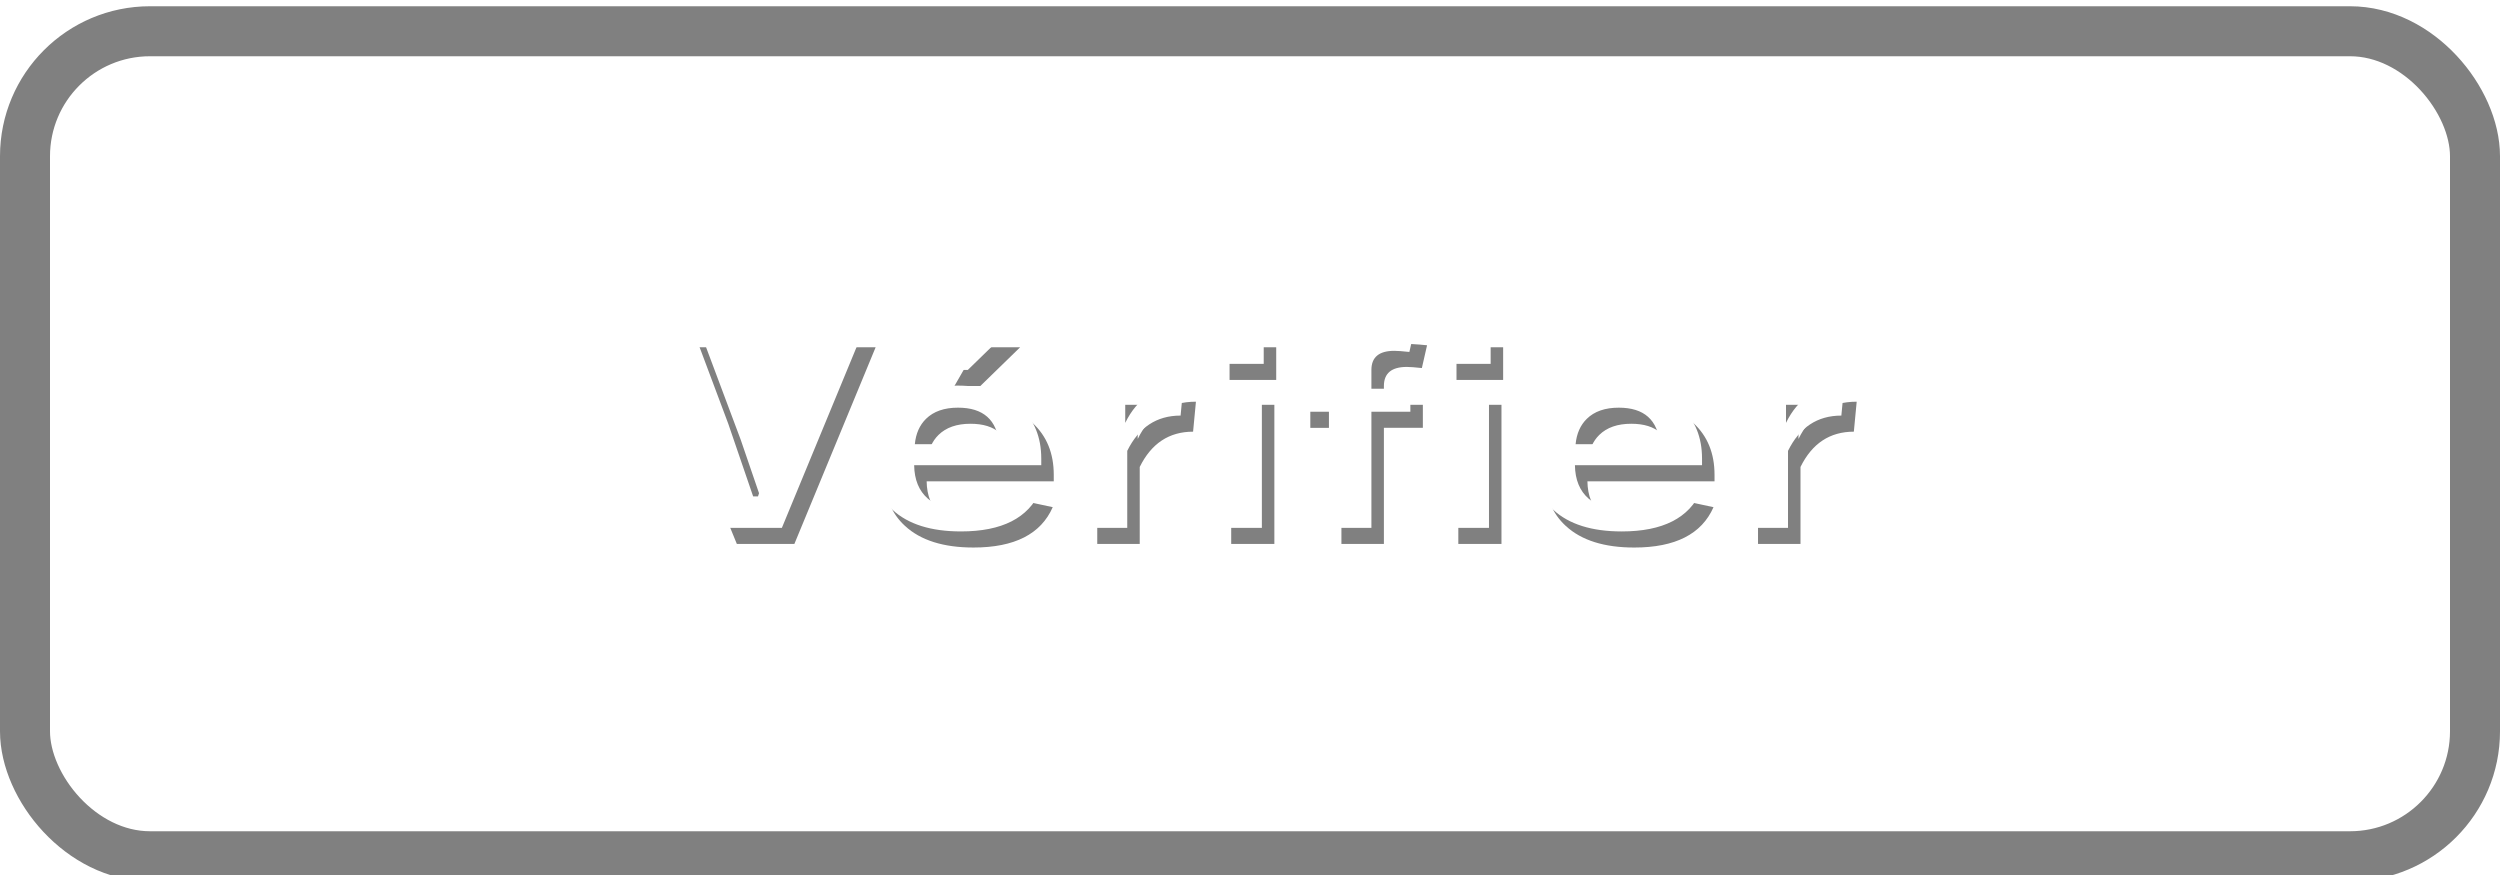 <?xml version="1.0" encoding="UTF-8" standalone="no"?>
<svg
   viewBox="0 0 100 35"
   version="1.1"
   id="svg15"
   sodipodi:docname="Check-Kontrol_неактивно.svg"
   inkscape:version="1.3.2 (091e20e, 2023-11-25, custom)"
   xmlns:inkscape="http://www.inkscape.org/namespaces/inkscape"
   xmlns:sodipodi="http://sodipodi.sourceforge.net/DTD/sodipodi-0.dtd"
   xmlns="http://www.w3.org/2000/svg"
   xmlns:svg="http://www.w3.org/2000/svg">
  <sodipodi:namedview
     id="namedview15"
     pagecolor="#ffffff"
     bordercolor="#000000"
     borderopacity="0.25"
     inkscape:showpageshadow="2"
     inkscape:pageopacity="0.0"
     inkscape:pagecheckerboard="0"
     inkscape:deskcolor="#d1d1d1"
     inkscape:zoom="6.68"
     inkscape:cx="50"
     inkscape:cy="17.44012"
     inkscape:window-width="1920"
     inkscape:window-height="1009"
     inkscape:window-x="-8"
     inkscape:window-y="-8"
     inkscape:window-maximized="1"
     inkscape:current-layer="svg15" />
  <defs
     id="defs5">
    <style
       id="style1">.cls-1{fill:url(#_Безымянный_градиент_4);}.cls-1,.cls-2,.cls-3{stroke-width:0px;}.cls-2{fill:gray;}.cls-4{fill:none;stroke:gray;stroke-miterlimit:10;stroke-width:2px;}.cls-3{fill:#fff;}</style>
    <linearGradient
       id="_Безымянный_градиент_4"
       x1="-220.25"
       y1="1"
       x2="-220.25"
       y2="34"
       gradientTransform="translate(270,0.5)"
       gradientUnits="userSpaceOnUse">
      <stop
         offset="0"
         stop-color="#dbdbdb"
         id="stop1" />
      <stop
         offset=".24"
         stop-color="#d4d4d4"
         id="stop2" />
      <stop
         offset=".57"
         stop-color="#c1c1c1"
         id="stop3" />
      <stop
         offset=".96"
         stop-color="#a3a3a3"
         id="stop4" />
      <stop
         offset="1"
         stop-color="#a0a0a0"
         id="stop5" />
    </linearGradient>
  </defs>
  <g
     id="buttons"
     transform="translate(-0.25,0.25)">
    <rect
       class="cls-1"
       x="0.75"
       y="1.5"
       width="98"
       height="33"
       rx="5"
       ry="5"
       id="rect5"
       style="fill:url(#_%D0%91%D0%B5%D0%B7%D1%8B%D0%BC%D1%8F%D0%BD%D0%BD%D1%8B%D0%B9_%D0%B3%D1%80%D0%B0%D0%B4%D0%B8%D0%B5%D0%BD%D1%82_4)" />
    <rect
       class="cls-4"
       x="1.25"
       y="1"
       width="98"
       height="33"
       rx="5"
       ry="5"
       transform="rotate(180,50.25,17.5)"
       id="rect6" />
  </g>
  <g
     id="g2-4-1"
     transform="matrix(1,0,0,0.805,2.868,39.366)"
     style="stroke-width:1.115"
     inkscape:label="text">
    <path
       d="m 30.832,-33 -3.117,10.192 h -2.206 l -3.085,-10.192 h 1.905 l 1.328,4.791 q 0.051,0.186 0.956,3.771 h 0.186 q 0.52,-2.187 0.943,-3.72 l 1.341,-4.843 z m 6.831,6.946 h -4.875 q 0.013,1.129 0.526,1.732 0.468,0.545 1.289,0.545 1.161,0 1.52,-1.373 l 1.501,0.436 q -0.68,2.091 -3.04,2.091 -1.725,0 -2.623,-1.116 -0.789,-0.975 -0.789,-2.63 0,-1.873 1.026,-2.912 0.879,-0.898 2.245,-0.898 1.527,0 2.412,1.11 0.808,1.007 0.808,2.675 z m -1.616,-1.09 q -0.122,-1.892 -1.578,-1.892 -0.789,0 -1.225,0.577 -0.372,0.494 -0.43,1.315 z m -1.341,-5.856 h 1.668 l -1.527,2.008 h -0.994 z m 8.409,2.822 -0.109,1.552 q -1.379,0 -2.046,1.828 v 3.989 H 39.331 v -7.209 h 1.552 v 1.77 q 0.699,-1.931 2.232,-1.931 z m 3.008,0.16 v 7.209 h -1.655 v -7.209 z m 0.071,-2.982 v 1.693 h -1.789 v -1.693 z m 5.785,-0.103 -0.199,1.18 q -0.398,-0.058 -0.577,-0.058 -0.879,0 -0.879,0.988 v 0.975 h 1.494 v 1.193 H 50.324 v 6.016 H 48.695 V -28.824 H 47.502 v -1.193 h 1.193 v -1.078 q 0,-2.091 2.129,-2.091 0.577,0 1.155,0.083 z m 2.854,3.085 v 7.209 h -1.655 v -7.209 z m 0.064,-2.982 v 1.693 h -1.789 v -1.693 z m 8.107,6.946 h -4.875 q 0.013,1.129 0.526,1.732 0.468,0.545 1.289,0.545 1.161,0 1.52,-1.373 l 1.501,0.436 q -0.68,2.091 -3.04,2.091 -1.725,0 -2.623,-1.116 -0.789,-0.975 -0.789,-2.63 0,-1.873 1.026,-2.912 0.879,-0.898 2.245,-0.898 1.527,0 2.412,1.11 0.808,1.007 0.808,2.675 z M 61.388,-27.144 q -0.122,-1.892 -1.578,-1.892 -0.789,0 -1.225,0.577 -0.372,0.494 -0.43,1.315 z m 7.068,-3.034 -0.109,1.552 q -1.379,0 -2.046,1.828 v 3.989 h -1.629 v -7.209 h 1.552 v 1.77 q 0.699,-1.931 2.232,-1.931 z"
       id="text1-77-74"
       style="font-weight:bold;font-size:13.136px;font-family:'Yu Gothic';-inkscape-font-specification:'Yu Gothic, Bold';fill:#808080;stroke:#364a73;stroke-width:0;stroke-linecap:round;stroke-linejoin:bevel;stroke-miterlimit:2;paint-order:markers fill stroke"
       transform="scale(1.043,0.959)"
       aria-label="Vérifier" />
    <path
       d="m 30.353,-33.834 -3.117,10.192 h -2.206 l -3.085,-10.192 h 1.905 l 1.328,4.791 q 0.051,0.186 0.956,3.771 h 0.186 q 0.52,-2.187 0.943,-3.72 l 1.341,-4.843 z m 6.831,6.946 h -4.875 q 0.013,1.129 0.526,1.732 0.468,0.545 1.289,0.545 1.161,0 1.52,-1.373 l 1.501,0.436 q -0.68,2.091 -3.04,2.091 -1.725,0 -2.623,-1.116 -0.789,-0.975 -0.789,-2.63 0,-1.873 1.026,-2.912 0.879,-0.898 2.245,-0.898 1.527,0 2.412,1.11 0.808,1.007 0.808,2.675 z m -1.616,-1.09 q -0.122,-1.892 -1.578,-1.892 -0.789,0 -1.225,0.577 -0.372,0.494 -0.43,1.315 z m -1.341,-5.856 h 1.668 l -1.527,2.008 h -0.994 z m 8.409,2.822 -0.109,1.552 q -1.379,0 -2.046,1.828 v 3.989 h -1.629 v -7.209 h 1.552 v 1.77 q 0.699,-1.931 2.232,-1.931 z m 3.008,0.16 v 7.209 h -1.655 v -7.209 z m 0.071,-2.982 v 1.693 H 43.925 v -1.693 z m 5.785,-0.103 -0.199,1.18 q -0.398,-0.058 -0.577,-0.058 -0.879,0 -0.879,0.988 v 0.975 h 1.494 v 1.193 h -1.494 v 6.016 H 48.216 v -6.016 h -1.193 v -1.193 h 1.193 v -1.078 q 0,-2.091 2.129,-2.091 0.577,0 1.155,0.083 z m 2.854,3.085 v 7.209 h -1.655 v -7.209 z m 0.064,-2.982 v 1.693 h -1.789 v -1.693 z m 8.107,6.946 h -4.875 q 0.013,1.129 0.526,1.732 0.468,0.545 1.289,0.545 1.161,0 1.52,-1.373 l 1.501,0.436 q -0.68,2.091 -3.04,2.091 -1.725,0 -2.623,-1.116 -0.789,-0.975 -0.789,-2.63 0,-1.873 1.026,-2.912 0.879,-0.898 2.245,-0.898 1.527,0 2.412,1.11 0.808,1.007 0.808,2.675 z m -1.616,-1.09 q -0.122,-1.892 -1.578,-1.892 -0.789,0 -1.225,0.577 -0.372,0.494 -0.43,1.315 z m 7.068,-3.034 -0.109,1.552 q -1.379,0 -2.046,1.828 v 3.989 H 64.193 v -7.209 h 1.552 v 1.77 q 0.699,-1.931 2.232,-1.931 z"
       id="text1-7-6-2"
       style="font-weight:bold;font-size:13.136px;font-family:'Yu Gothic';-inkscape-font-specification:'Yu Gothic, Bold';fill:#ffffff;stroke:#364a73;stroke-width:0;stroke-linecap:round;stroke-linejoin:bevel;stroke-miterlimit:2;paint-order:markers fill stroke"
       transform="scale(1.043,0.959)"
       aria-label="Vérifier" />
  </g>
</svg>
